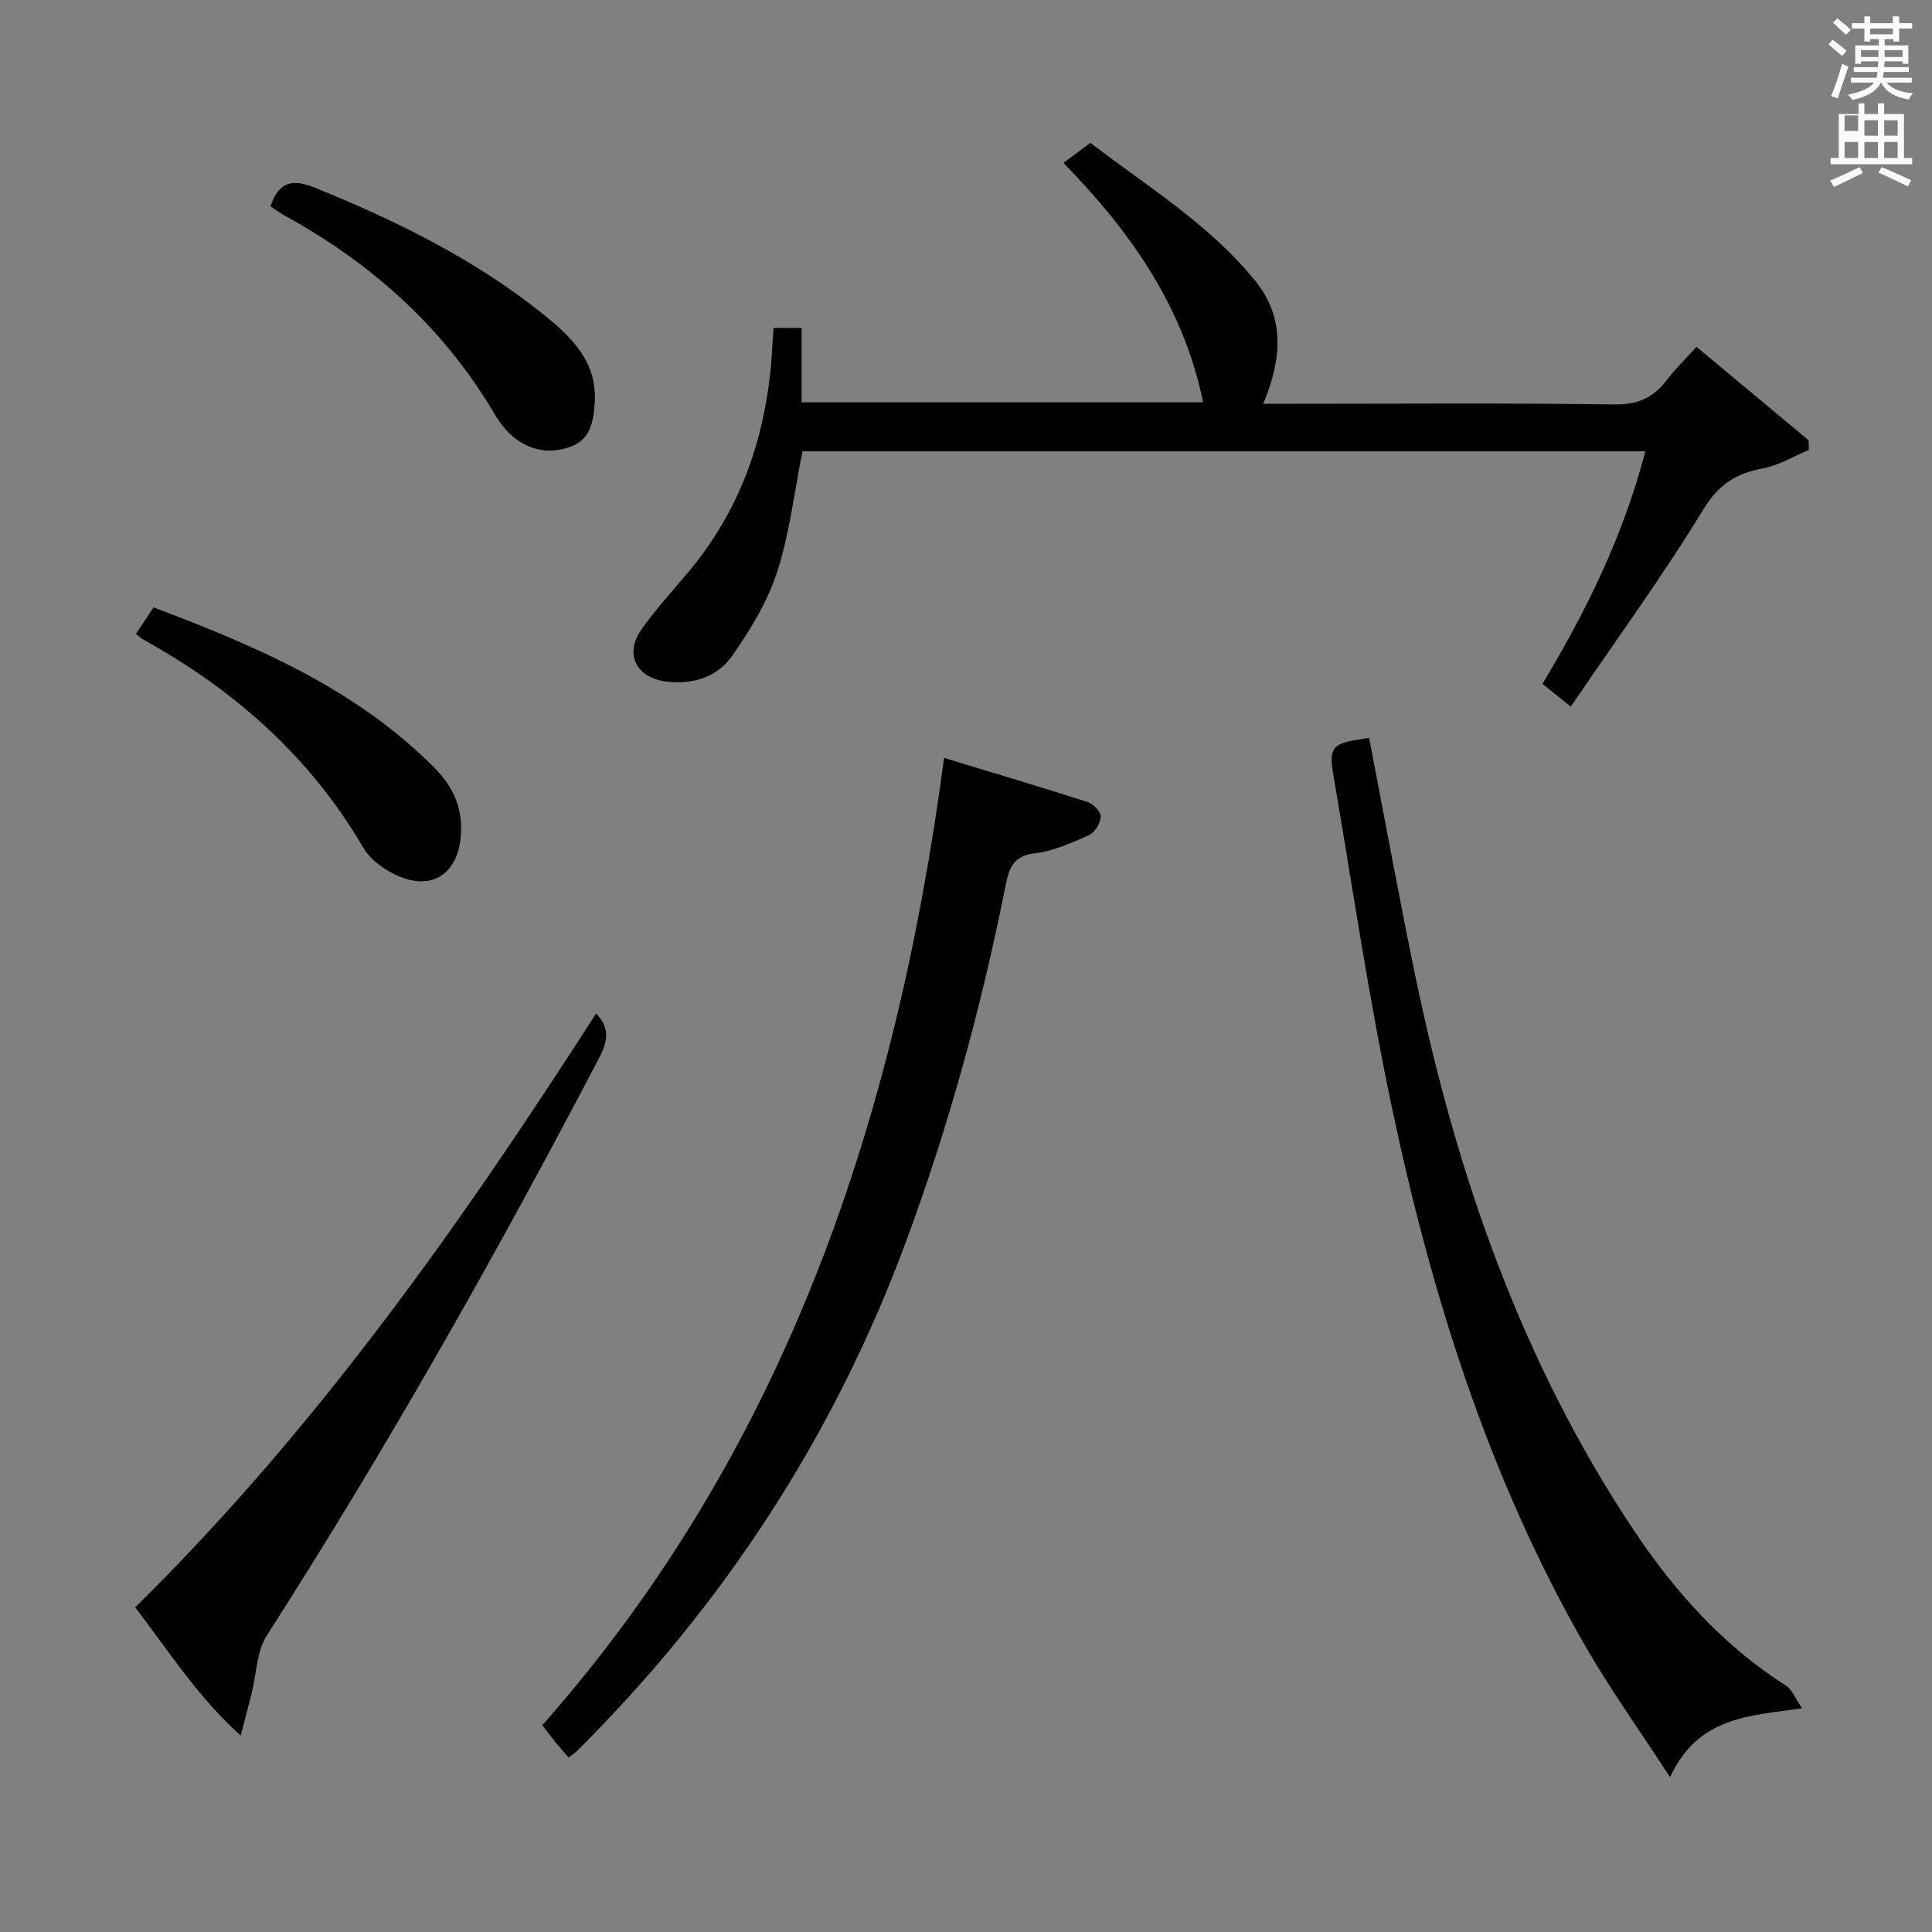 <svg enable-background="new 0 0 400 400" viewBox="0 0 400 400" xmlns="http://www.w3.org/2000/svg"><rect x="0" y="0" width="400" height="400" fill="#808080" stroke="none"/><path d="m378.6 9.2.8-1c.9.7 1.9 1.4 2.9 2.3l-.9 1.1c-1.1-.9-2-1.7-2.8-2.4zm.5 10.7c.9-2.1 1.6-4.3 2.3-6.7.4.2.8.4 1.3.6-.7 2.1-1.5 4.3-2.2 6.6zm.4-15.2.9-.9c1 .8 2 1.6 2.8 2.4l-1 1c-1-.9-1.9-1.8-2.7-2.5zm12.5-1.3h1.2v1.4h2.7v1.1h-2.7v2.7h-1.2v-.5h-1.8v1.3h4.9v3.8h-1.2v-.5h-3.7c0 .4-.1.9-.1 1.2h5.1v1h-5.2c0 .5-.1.9-.2 1.2h6v1h-5.2c1.1 1.3 2.9 2 5.5 2.2-.4.4-.7.8-.9 1.3-2.9-.5-4.8-1.6-5.7-3.5h-.1c-.8 1.7-2.7 2.9-5.9 3.6-.2-.4-.6-.8-.9-1.1 2.8-.6 4.6-1.4 5.4-2.5h-4.8v-1h5.3c.1-.3.2-.7.2-1.2h-4.9v-1h5c0-.4 0-.8.1-1.2h-3.6v.5h-1.2v-3.8h4.9v-1.3h-1.8v.5h-1.2v-2.7h-2.6v-1.1h2.6v-1.4h1.2v1.4h4.7v-1.4zm-6.7 8.4h3.6c0-.4 0-.9 0-1.4h-3.6zm1.9-4.7h4.7v-1.2h-4.7zm6.7 3.3h-3.7v1.4h3.7z" fill="#fafbfa"/><path d="m384.7 21.4h1.3v2.2h2.8v-2.2h1.3v2.2h4.1v9.1h1.7v1.3h-16.9v-1.3h1.7v-9.1h4.1v-2.2zm.3 13.2.7 1.2c-1.8.9-3.8 1.9-6 2.9-.2-.4-.5-.8-.8-1.3 2.4-1 4.4-2 6.1-2.8zm-3.1-7.5h2.8v-3.2h-2.8v4.2zm0 5.6h2.8v-3.3h-2.8zm4.1-4.6h2.8v-3.2h-2.8zm0 4.6h2.8v-3.3h-2.8zm3.6 1.9c2.1.9 4.1 1.8 6.1 2.7l-.7 1.3c-2.2-1.1-4.2-2-6.1-2.9zm3.3-9.7h-2.8v3.2h2.8zm-2.8 7.8h2.8v-3.3h-2.8z" fill="#fafbfa"/><g fill="#010000"><path d="m160.16 67.89h5.8v15.39h83.13c-4.05-19.75-14.96-35.26-28.91-49.55 1.88-1.4 3.54-2.64 5.57-4.16 11.77 9.03 24.5 16.78 34 28.4 6.28 7.67 5.73 16.17 1.79 25.63h5.73c22.32 0 44.65-.18 66.97.14 4.93.07 8.19-1.47 10.97-5.2 1.58-2.11 3.52-3.95 6.03-6.73 7.85 6.55 15.53 12.95 23.22 19.35.01.66.03 1.32.04 1.99-3.14 1.31-6.17 3.19-9.45 3.81-5.49 1.05-9.13 3.17-12.31 8.38-8.46 13.87-18.06 27.04-27.53 40.96-2.48-2-3.99-3.21-5.86-4.72 9.09-15.1 16.77-30.75 21.3-48.14-58.69 0-116.77 0-174.51 0-1.72 8.58-2.67 17.06-5.25 25.01-1.99 6.15-5.55 11.96-9.29 17.32-3.1 4.45-8.2 6.03-13.76 5.32-6.08-.78-8.6-5.68-5.09-10.69 3.04-4.35 6.71-8.26 10.1-12.36 11.25-13.61 16.27-29.49 17.08-46.9.05-.97.14-1.95.23-3.25z"/><path d="m345.77 367.95c-6.45-9.94-12.57-18.45-17.75-27.49-19.93-34.81-31.74-72.66-39.94-111.64-4.75-22.55-8.08-45.39-11.98-68.11-1.07-6.25-.38-6.89 7.37-7.92 3.2 16.57 6.21 33.18 9.65 49.71 8.46 40.67 21.9 79.43 45.1 114.26 8.44 12.66 18.5 23.94 31.55 32.23 1.3.83 1.94 2.69 3.32 4.7-11.09 1.57-21.55 1.77-27.32 14.26z"/><path d="m195.46 156.92c10.17 3.09 19.96 5.99 29.69 9.12 1.18.38 2.79 2.02 2.75 3.02-.06 1.35-1.23 3.3-2.43 3.84-3.61 1.62-7.4 3.32-11.27 3.78-4.66.55-5.35 3.37-6.07 6.98-4.98 24.93-11.66 49.36-20.49 73.24-14.91 40.32-37.78 75.38-68.19 105.63-.45.45-1.02.79-1.72 1.32-.97-1.11-1.85-2.07-2.67-3.07-.84-1.02-1.62-2.09-2.78-3.6 50.25-56.86 73.23-125.23 83.18-200.26z"/><path d="m123.41 209.84c2.85 2.92 2.48 5.66.71 9.05-21.37 40.84-44.01 80.93-68.9 119.75-2.09 3.26-2.1 7.85-3.1 11.82-.63 2.53-1.29 5.06-2.28 8.88-9.24-8.34-15.13-17.88-21.85-26.55 37.47-36.93 67.36-79.25 95.42-122.95z"/><path d="m28.15 131.23c1.22-1.84 2.31-3.47 3.64-5.48 21.31 8.06 41.95 16.84 58.27 33.33 4.11 4.15 6.01 8.99 5.25 14.91-.89 6.91-5.86 10.27-12.48 7.53-2.91-1.2-6.08-3.38-7.62-6.01-10.98-18.8-26.56-32.58-45.4-43.01-.43-.23-.79-.59-1.66-1.27z"/><path d="m56 42.72c1.76-5.29 4.68-5.69 9.29-3.82 16.7 6.78 32.78 14.66 46.92 25.96 5.87 4.69 11.47 9.85 10.92 18.5-.24 3.8-.84 7.52-4.82 9.06-4.3 1.65-8.56.95-12.14-2.06-1.49-1.26-2.76-2.92-3.76-4.62-10.52-17.83-25.3-31.11-43.31-41.01-1.01-.56-1.95-1.25-3.1-2.01z"/></g></svg>
